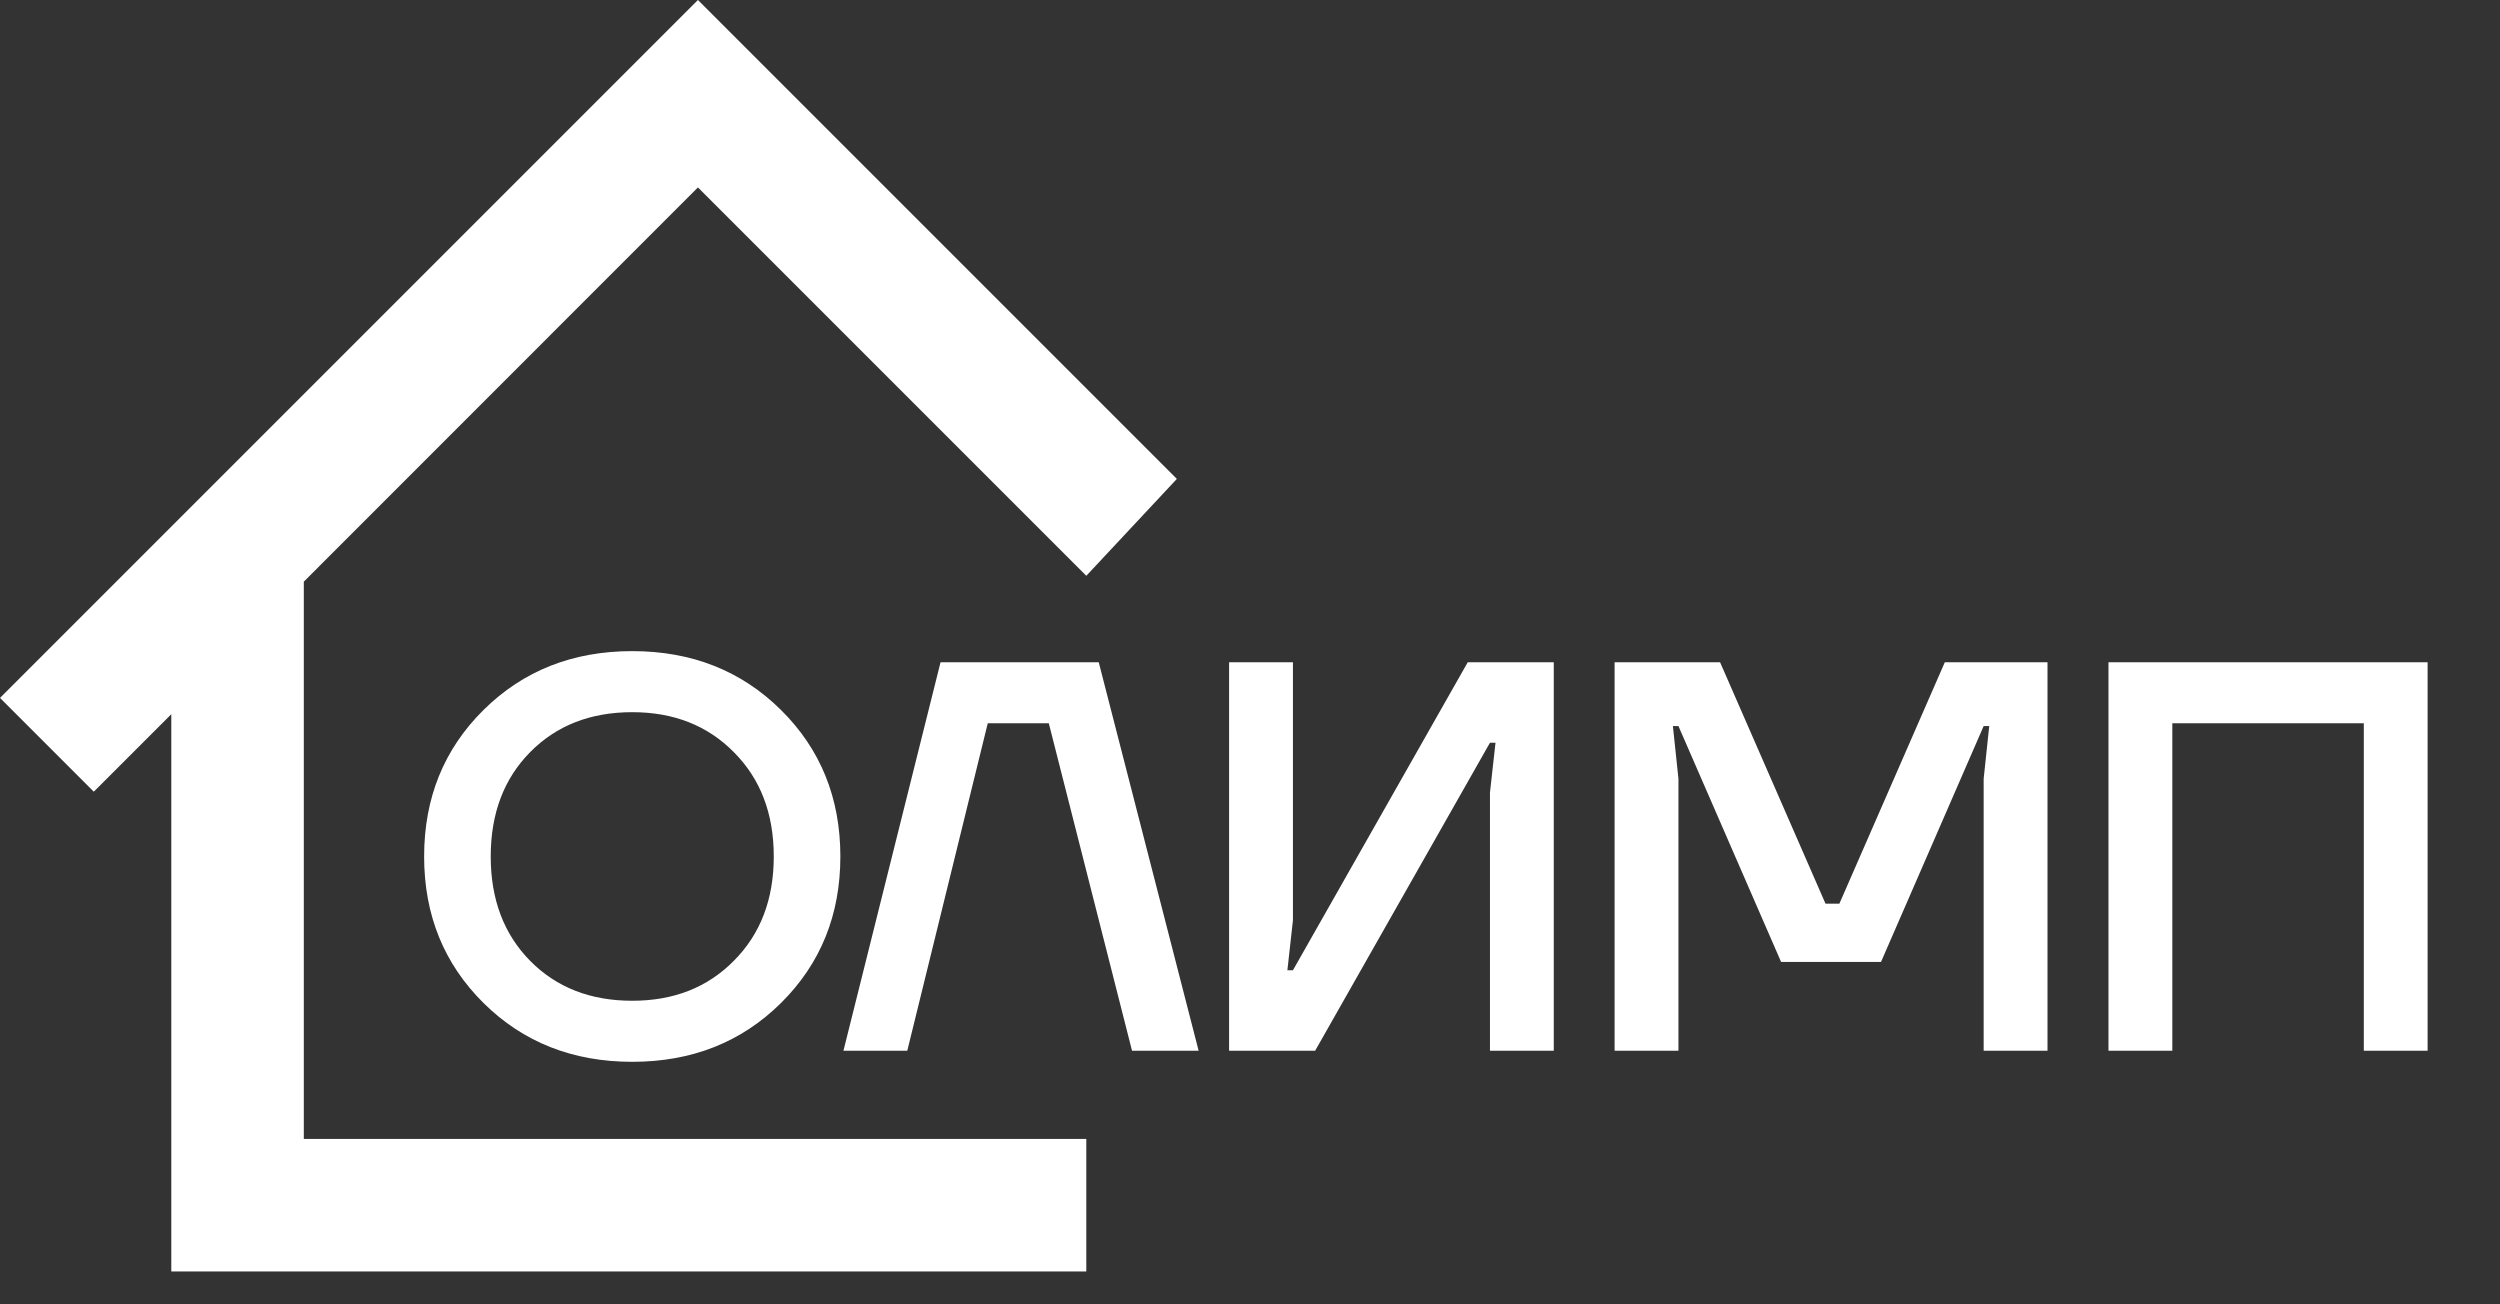 <svg width="69" height="36" viewBox="0 0 69 36" fill="none" xmlns="http://www.w3.org/2000/svg">
<rect x="0" y="0" width="69" height="36" fill="#333333" stroke="none"/>
<path d="M13.345 27.683C12.252 26.6 11.706 25.252 11.706 23.639C11.706 22.025 12.252 20.677 13.345 19.595C14.438 18.513 15.806 17.971 17.45 17.971C19.094 17.971 20.462 18.513 21.555 19.595C22.648 20.677 23.194 22.025 23.194 23.639C23.194 25.252 22.648 26.6 21.555 27.683C20.462 28.765 19.094 29.306 17.45 29.306C15.806 29.306 14.438 28.765 13.345 27.683ZM14.632 20.759C13.906 21.494 13.544 22.454 13.544 23.639C13.544 24.823 13.906 25.783 14.632 26.519C15.357 27.254 16.296 27.621 17.45 27.621C18.594 27.621 19.528 27.254 20.253 26.519C20.988 25.783 21.356 24.823 21.356 23.639C21.356 22.454 20.988 21.494 20.253 20.759C19.528 20.024 18.594 19.656 17.45 19.656C16.296 19.656 15.357 20.024 14.632 20.759ZM23.279 29L25.959 18.278H30.325L33.082 29H31.244L28.947 19.963H27.262L25.041 29H23.279ZM33.923 29V18.278H35.685V25.4L35.532 26.779H35.685L40.51 18.278H42.884V29H41.123V21.877L41.276 20.499H41.123L36.298 29H33.923ZM44.563 29V18.278H47.474L50.384 24.941H50.767L53.677 18.278H56.511V29H54.749V21.494L54.903 20.039H54.749L51.916 26.549H49.158L46.325 20.039H46.172L46.325 21.494V29H44.563ZM58.194 29V18.278H67.002V29H65.241V19.963H59.956V29H58.194Z" fill="white"/>
<path d="M29.982 35.093V31.434H8.385V16.054L19.263 5.173L29.982 15.892L32.481 13.218L19.263 0L0 19.263L2.588 21.851L4.728 19.711V35.093H29.982Z" fill="white"/>
</svg>

